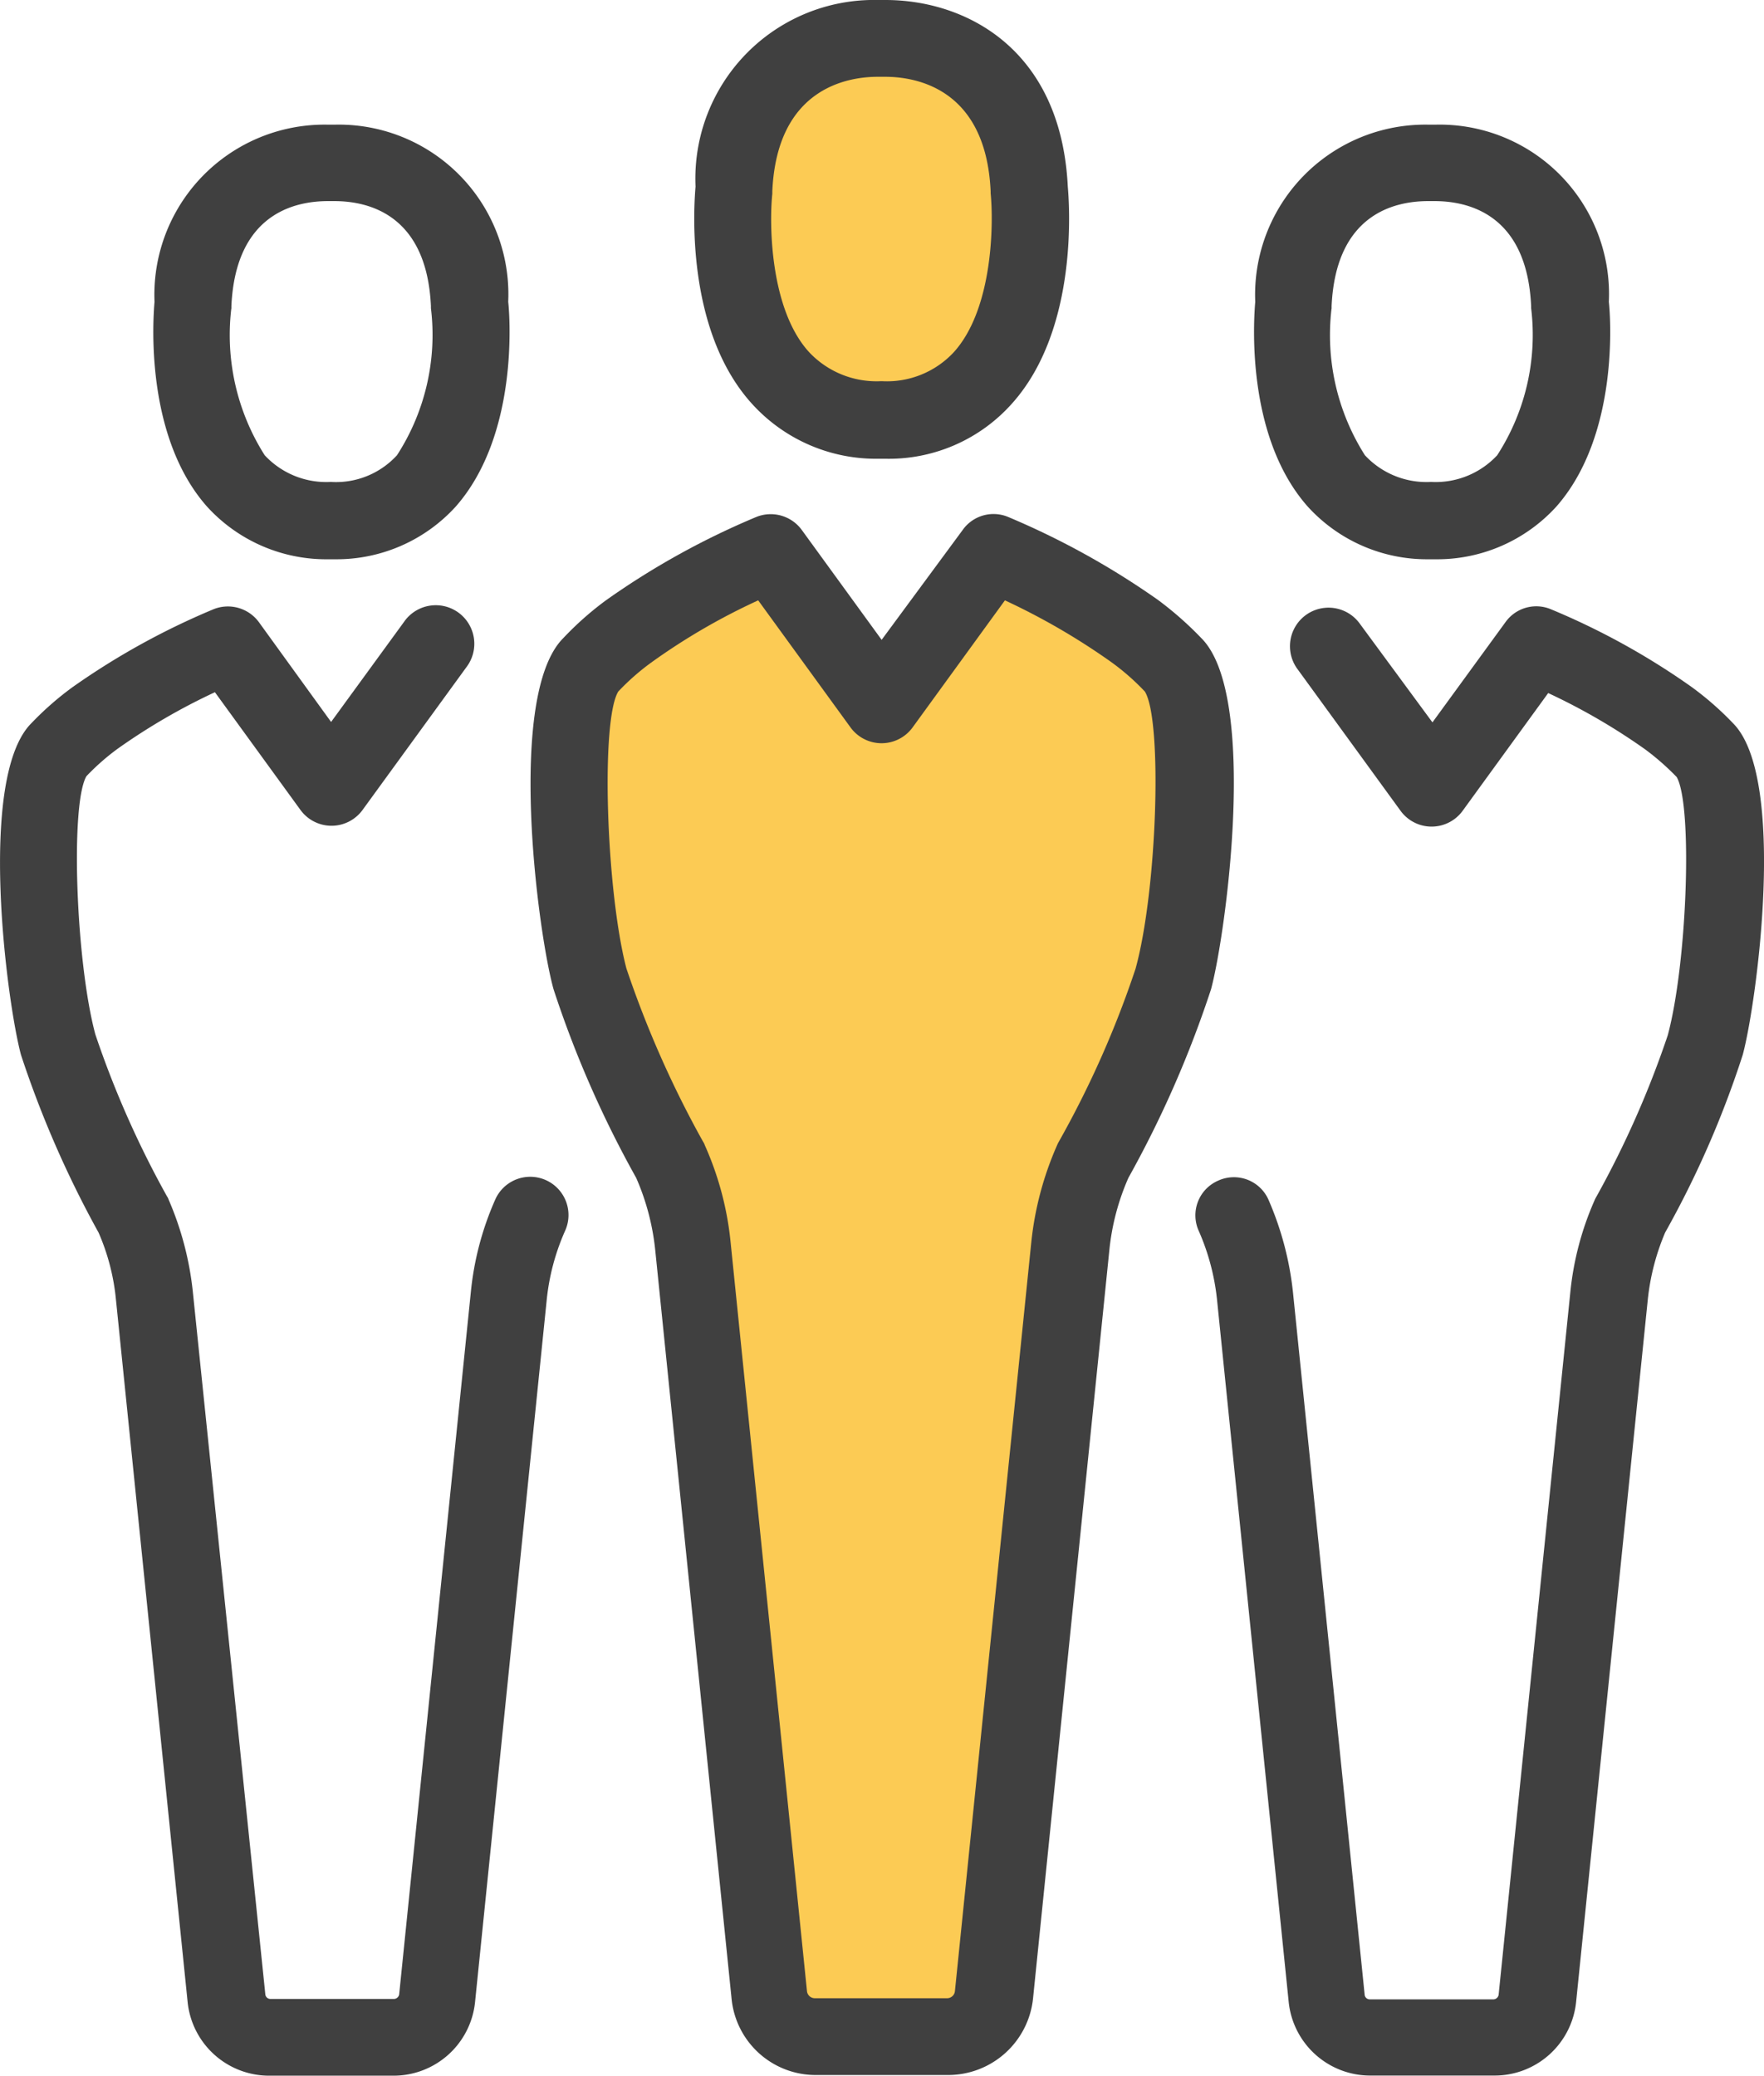 <svg xmlns="http://www.w3.org/2000/svg" width="41.999" height="49.422" viewBox="0 0 41.999 49.422"><g transform="translate(-36.762)"><g transform="translate(36.762)"><path d="M213.163,18.184h.02c4.078-.04,3.483-5.491,3.483-5.491-.161-3.644-3.2-3.614-3.5-3.6-.3-.01-3.341-.04-3.513,3.594,0,0-.6,5.451,3.493,5.491h0C213.143,18.184,213.153,18.184,213.163,18.184Z" transform="translate(-192.171 -8.17)" fill="#fccb54"/><path d="M178.462,133.934,181.1,130.3a17.5,17.5,0,0,1,3.372,1.867,7.087,7.087,0,0,1,.929.818c.838.838.485,5.693,0,7.47a25.136,25.136,0,0,1-1.908,4.33,6.84,6.84,0,0,0-.535,2.039l-1.817,17.816a1.114,1.114,0,0,1-1.1,1h-3.149a1.107,1.107,0,0,1-1.1-1l-1.817-17.816a6.762,6.762,0,0,0-.535-2.039,24.746,24.746,0,0,1-1.908-4.33c-.485-1.777-.838-6.632,0-7.47a7.088,7.088,0,0,1,.929-.818,18.154,18.154,0,0,1,3.371-1.867Z" transform="translate(-157.47 -117.147)" fill="#fccb54"/><path d="M37.262,153.679a24.661,24.661,0,0,0,1.847,4.23,5.229,5.229,0,0,1,.414,1.6l1.706,16.716a1.951,1.951,0,0,0,1.948,1.756h2.948a1.951,1.951,0,0,0,1.948-1.756l1.706-16.716a5.37,5.37,0,0,1,.434-1.635.911.911,0,1,0-1.666-.737,7.171,7.171,0,0,0-.575,2.19l-1.706,16.716a.129.129,0,0,1-.121.111H43.2a.121.121,0,0,1-.121-.111l-1.726-16.726a7.471,7.471,0,0,0-.575-2.19.3.3,0,0,0-.04-.081,23.013,23.013,0,0,1-1.706-3.856c-.464-1.726-.6-5.481-.212-6.147a5.522,5.522,0,0,1,.747-.656,14.749,14.749,0,0,1,2.312-1.343l2.039,2.806a.914.914,0,0,0,1.474,0l2.473-3.4a.918.918,0,1,0-1.484-1.08l-1.736,2.382-1.716-2.372a.916.916,0,0,0-1.08-.313,17.52,17.52,0,0,0-3.361,1.857,7.355,7.355,0,0,0-.979.858C36.213,147.077,36.929,152.447,37.262,153.679Z" transform="translate(-36.762 -128.564)" fill="#404040"/><path d="M77.092,39.747h.172a3.833,3.833,0,0,0,2.867-1.252c1.5-1.7,1.292-4.522,1.252-4.876A4.039,4.039,0,0,0,77.253,29.4h-.162a4.051,4.051,0,0,0-4.129,4.219c-.03.353-.252,3.18,1.252,4.876A3.836,3.836,0,0,0,77.092,39.747Zm-2.3-5.966V33.72c.1-2.18,1.484-2.5,2.3-2.5h.151c.818,0,2.2.323,2.3,2.5v.05a5.273,5.273,0,0,1-.808,3.5,1.966,1.966,0,0,1-1.565.636h-.02a2,2,0,0,1-1.565-.636A5.34,5.34,0,0,1,74.79,33.781Z" transform="translate(-69.283 -26.432)" fill="#404040"/><path d="M319.25,156.6a.9.9,0,0,0-.464,1.2,5.449,5.449,0,0,1,.434,1.635l1.706,16.716a1.951,1.951,0,0,0,1.948,1.756h2.948a1.951,1.951,0,0,0,1.948-1.756l1.706-16.716a5.532,5.532,0,0,1,.414-1.6,23.185,23.185,0,0,0,1.847-4.23c.333-1.232,1.06-6.6-.232-7.894a7.357,7.357,0,0,0-.979-.858,17.206,17.206,0,0,0-3.361-1.857.9.9,0,0,0-1.08.313l-1.736,2.382-1.746-2.372a.918.918,0,0,0-1.484,1.08l2.473,3.4a.914.914,0,0,0,1.474,0l2.039-2.806a14.749,14.749,0,0,1,2.312,1.343,6.1,6.1,0,0,1,.747.656c.384.666.252,4.421-.212,6.147a23.012,23.012,0,0,1-1.706,3.856.6.6,0,0,0-.04.081,7.17,7.17,0,0,0-.575,2.19l-1.706,16.716a.129.129,0,0,1-.121.111h-2.948a.121.121,0,0,1-.121-.111l-1.706-16.716a7.471,7.471,0,0,0-.575-2.19A.9.9,0,0,0,319.25,156.6Z" transform="translate(-290.244 -128.493)" fill="#404040"/><path d="M336.682,39.747h.172a3.836,3.836,0,0,0,2.877-1.252c1.5-1.7,1.292-4.522,1.252-4.876a4.034,4.034,0,0,0-4.129-4.219h-.161a4.051,4.051,0,0,0-4.129,4.219c-.03.353-.252,3.18,1.252,4.876A3.833,3.833,0,0,0,336.682,39.747Zm-2.3-5.966V33.72c.1-2.18,1.484-2.5,2.3-2.5h.151c.818,0,2.2.323,2.3,2.5v.05a5.272,5.272,0,0,1-.808,3.5,2,2,0,0,1-1.565.636h-.02a2,2,0,0,1-1.565-.636A5.34,5.34,0,0,1,334.38,33.781Z" transform="translate(-302.678 -26.432)" fill="#404040"/><path d="M162.691,124.176c-1.363,1.363-.6,7.046-.232,8.358a25.262,25.262,0,0,0,1.968,4.492,5.745,5.745,0,0,1,.454,1.726l1.817,17.816a2.011,2.011,0,0,0,2.019,1.817h3.139a2.033,2.033,0,0,0,2.019-1.817l1.817-17.816a5.668,5.668,0,0,1,.454-1.726,25.617,25.617,0,0,0,1.968-4.492c.353-1.312,1.131-7-.232-8.358a8.173,8.173,0,0,0-1.03-.908,18.908,18.908,0,0,0-3.573-1.978.9.9,0,0,0-1.08.313l-1.928,2.614-1.9-2.614a.916.916,0,0,0-1.08-.313,18.591,18.591,0,0,0-3.573,1.978A7.523,7.523,0,0,0,162.691,124.176ZM164,125.448a5.616,5.616,0,0,1,.808-.707,15.2,15.2,0,0,1,2.524-1.464l2.2,3.028a.914.914,0,0,0,1.474,0l2.2-3.028a16.058,16.058,0,0,1,2.524,1.464,5.617,5.617,0,0,1,.808.707c.424.686.293,4.734-.222,6.6a23.5,23.5,0,0,1-1.827,4.118.6.6,0,0,0-.04.081,7.67,7.67,0,0,0-.616,2.322l-1.817,17.816a.188.188,0,0,1-.192.172h-3.139a.188.188,0,0,1-.192-.172l-1.817-17.816a7.461,7.461,0,0,0-.616-2.322.3.3,0,0,0-.04-.081,24.578,24.578,0,0,1-1.827-4.129C163.711,130.182,163.58,126.134,164,125.448Z" transform="translate(-149.28 -108.984)" fill="#404040"/><path d="M204.888,10.922h.182A3.926,3.926,0,0,0,208.088,9.6c1.595-1.787,1.353-4.795,1.322-5.158C209.249,1.161,206.978,0,205.07,0h-.182a4.253,4.253,0,0,0-4.341,4.441c-.03.363-.273,3.361,1.322,5.148A3.984,3.984,0,0,0,204.888,10.922Zm-2.513-6.309V4.553c.111-2.463,1.8-2.725,2.513-2.725h.172c.717,0,2.4.262,2.513,2.725V4.6c.071.7.061,2.736-.868,3.775a2.171,2.171,0,0,1-1.716.7h-.03a2.2,2.2,0,0,1-1.716-.7C202.314,7.349,202.3,5.31,202.375,4.613Z" transform="translate(-183.987)" fill="#404040"/></g></g></svg>